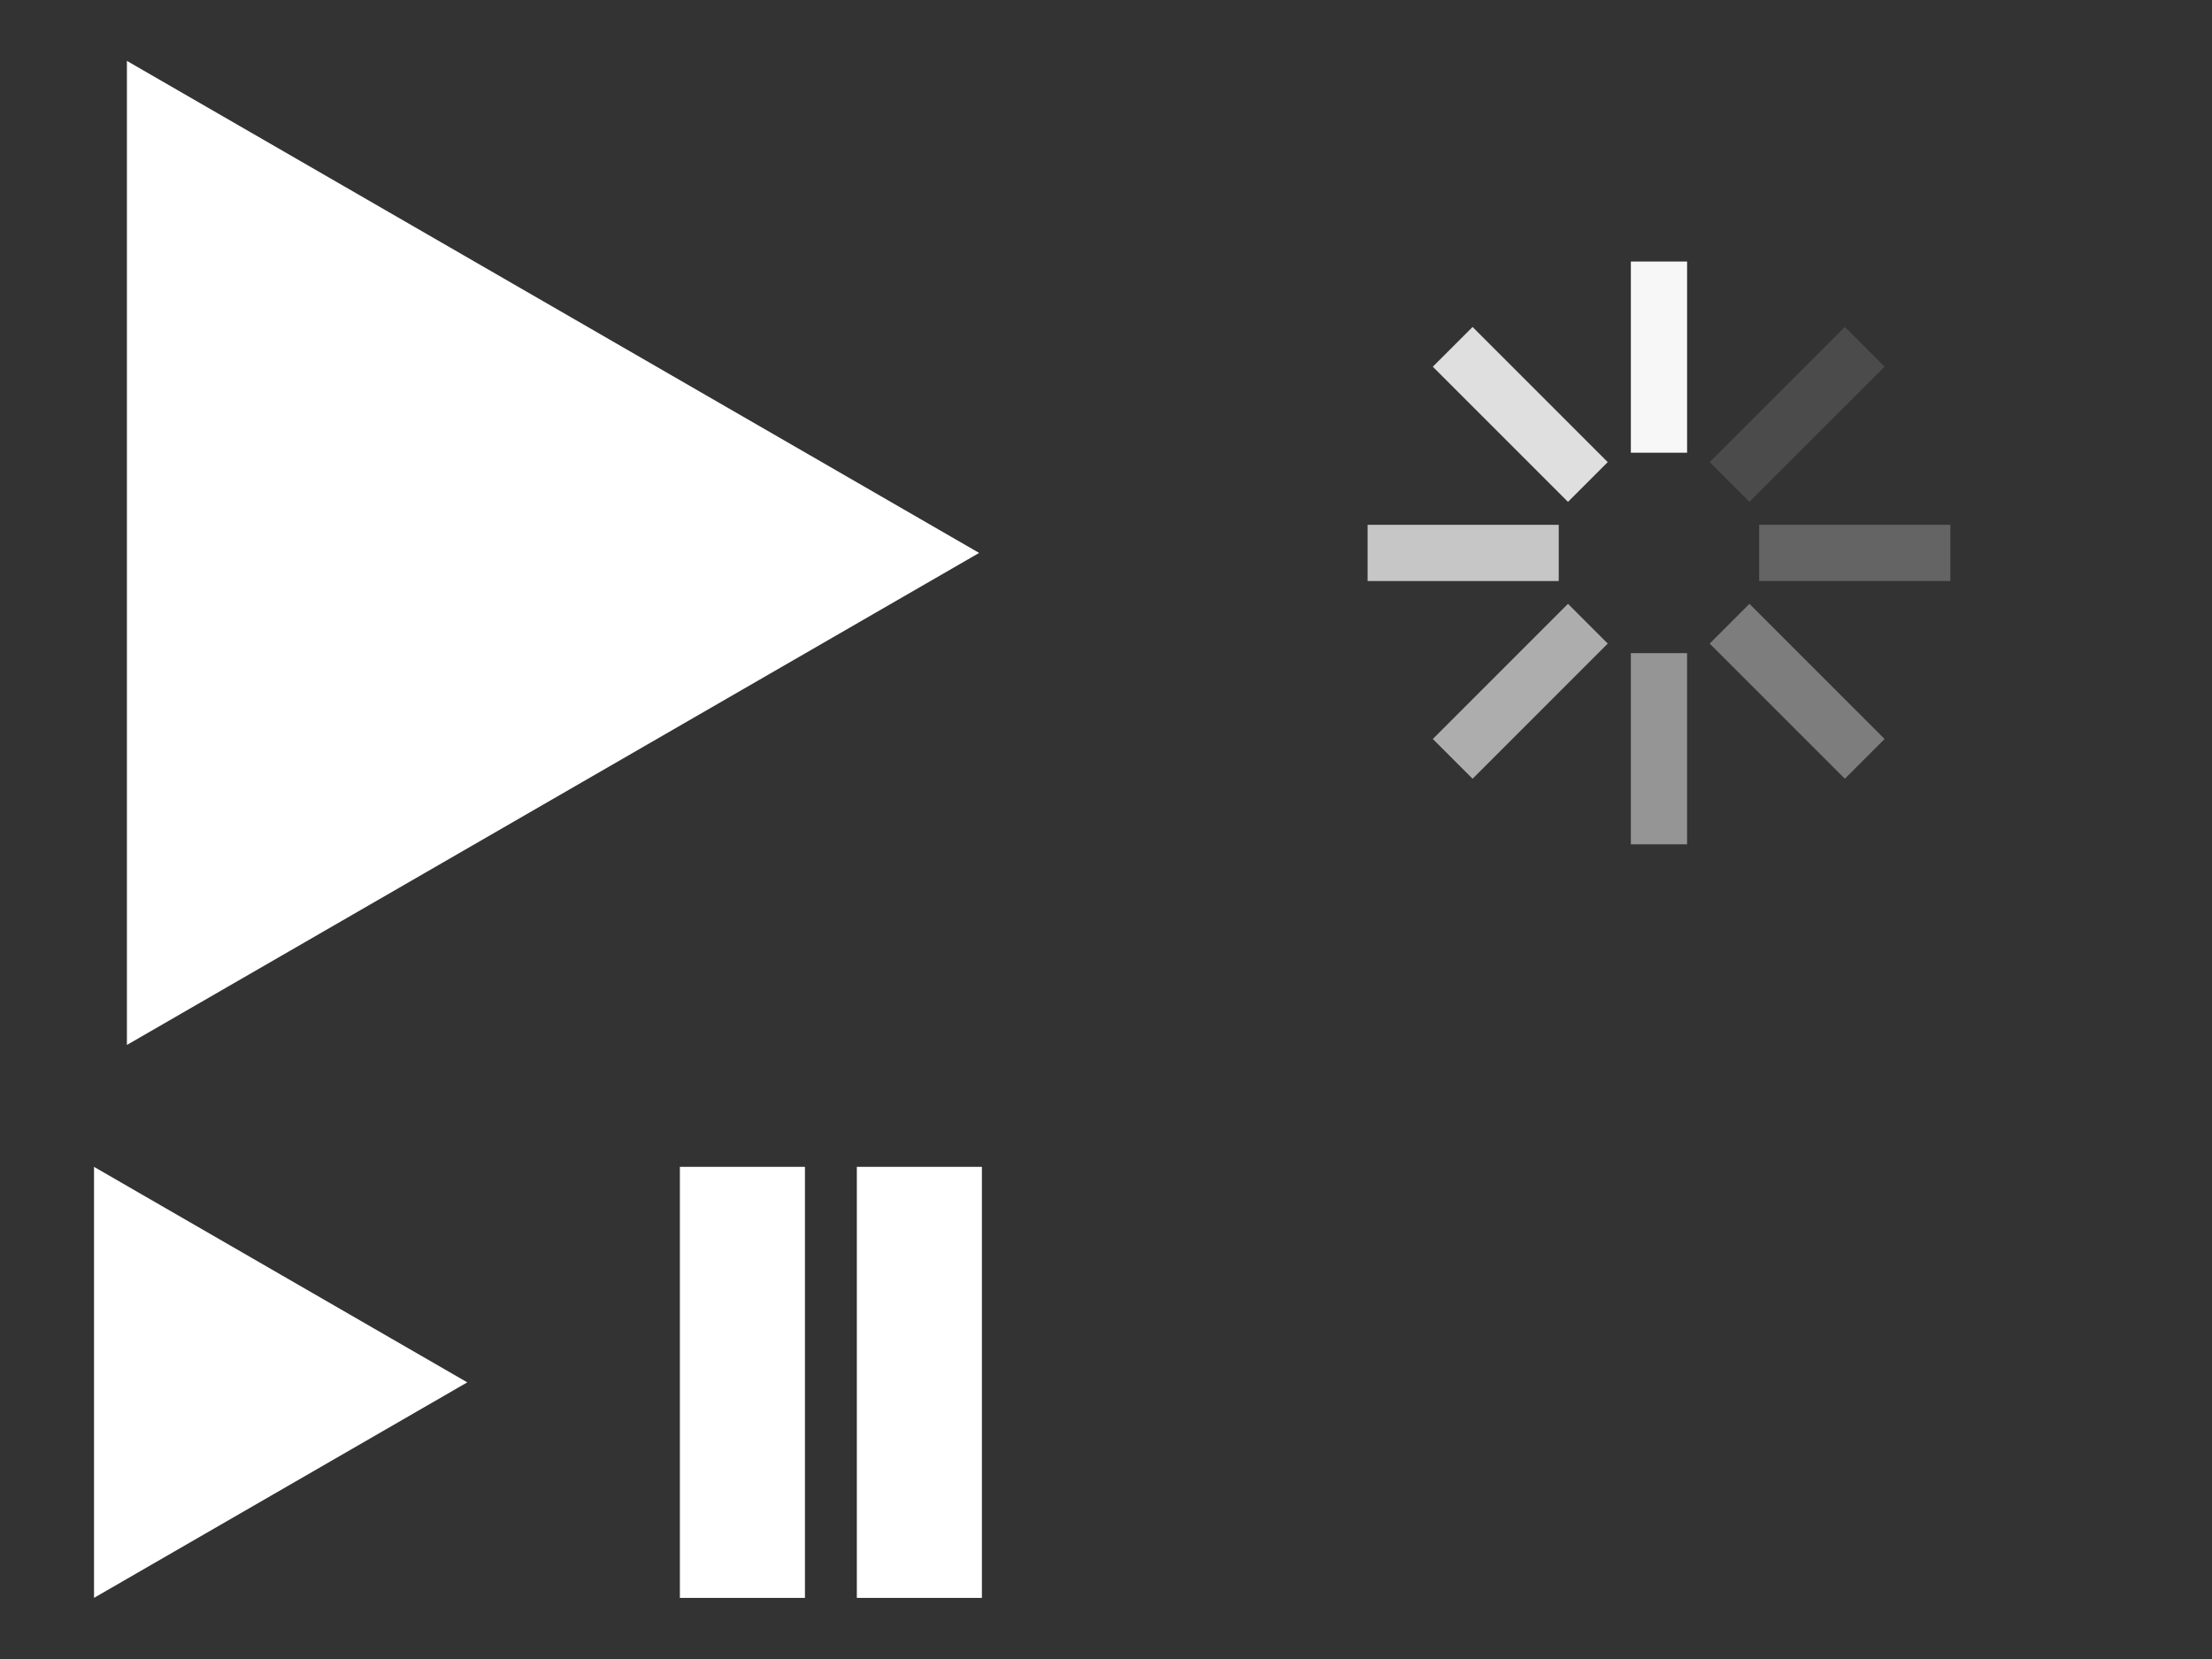 <?xml version="1.0" encoding="UTF-8" standalone="no"?>
<!-- Created with Inkscape (http://www.inkscape.org/) -->

<svg
   xmlns:dc="http://purl.org/dc/elements/1.1/"
   xmlns:cc="http://creativecommons.org/ns#"
   xmlns:rdf="http://www.w3.org/1999/02/22-rdf-syntax-ns#"
   xmlns:svg="http://www.w3.org/2000/svg"
   xmlns="http://www.w3.org/2000/svg"
   version="1.1"
   width="400"
   height="300"
   id="svg2">
  <rect width="100%" height="100%" fill="#333333" stroke="none"/>
  <defs
     id="defs4" />
  <g
     transform="translate(0,-752.362)"
     id="layer1"
     style="display:inline">
    <g
       transform="matrix(1.01,0,0,1,-0.011,200.073)"
       id="g2991"
       style="stroke:none" />
    <g
       transform="matrix(0.503,0,0,0.49,0.994,682.659)"
       id="g2994"
       style="stroke:none" />
    <g
       transform="matrix(0.503,0,0,0.49,100.492,682.659)"
       id="g2998"
       style="stroke:none" />
    <g
       transform="matrix(0.503,0,0,0.49,199.99,682.659)"
       id="g3014"
       style="stroke:none" />
    <g
       transform="matrix(0.503,0,0,0.49,299.487,682.659)"
       id="g3018"
       style="stroke:none" />
  </g>
  <g
     id="layer2"
     style="display:inline">
    <path
       d="m 147.239,55.5 -154.108,88.974 0,-177.949 z"
       transform="translate(29.819,44.487)"
       id="path3917"
       style="fill:#ffffff;fill-opacity:1;fill-rule:nonzero;stroke:none" />
    <path
       d="m 147.239,55.5 -154.108,88.974 0,-177.949 z"
       transform="matrix(0.438,0,0,0.438,20.01,225.666)"
       id="path3921"
       style="fill:#ffffff;fill-opacity:1;fill-rule:nonzero;stroke:none" />
    <g
       transform="translate(7.944,-0.549)"
       id="g3927"
       style="fill:#ffffff">
      <rect
         width="22.615"
         height="77.949"
         x="115"
         y="211.551"
         id="rect3923"
         style="fill:#ffffff;fill-opacity:1;fill-rule:nonzero;stroke:none" />
      <rect
         width="22.615"
         height="77.949"
         x="147"
         y="211.551"
         id="rect3925"
         style="fill:#ffffff;fill-opacity:1;fill-rule:nonzero;stroke:none" />
    </g>
    <rect
       width="10.168"
       height="34.57"
       x="294.91"
       y="47.293"
       id="rect3935"
       style="opacity:0.96;fill:#ffffff;fill-opacity:1;fill-rule:nonzero;stroke:none" />
    <rect
       width="10.168"
       height="34.57"
       x="277.745"
       y="-194.12"
       transform="matrix(0.707,0.707,-0.707,0.707,0,0)"
       id="rect3971"
       style="opacity:0.12;fill:#ffffff;fill-opacity:1;fill-rule:nonzero;stroke:none" />
    <rect
       width="10.168"
       height="34.57"
       x="94.903"
       y="-352.687"
       transform="matrix(0,1,-1,0,0,0)"
       id="rect3973"
       style="opacity:0.24;fill:#ffffff;fill-opacity:1;fill-rule:nonzero;stroke:none" />
    <rect
       width="10.168"
       height="34.57"
       x="-146.51"
       y="-335.522"
       transform="matrix(-0.707,0.707,-0.707,-0.707,0,0)"
       id="rect3975"
       style="opacity:0.36;fill:#ffffff;fill-opacity:1;fill-rule:nonzero;stroke:none" />
    <rect
       width="10.168"
       height="34.57"
       x="-305.077"
       y="-152.68"
       transform="scale(-1,-1)"
       id="rect3977"
       style="opacity:0.48;fill:#ffffff;fill-opacity:1;fill-rule:nonzero;stroke:none" />
    <rect
       width="10.168"
       height="34.57"
       x="-287.913"
       y="88.733"
       transform="matrix(-0.707,-0.707,0.707,-0.707,0,0)"
       id="rect3979"
       style="opacity:0.6;fill:#ffffff;fill-opacity:1;fill-rule:nonzero;stroke:none" />
    <rect
       width="10.168"
       height="34.57"
       x="-105.071"
       y="247.3"
       transform="matrix(0,-1,1,0,0,0)"
       id="rect3981"
       style="opacity:0.72;fill:#ffffff;fill-opacity:1;fill-rule:nonzero;stroke:none" />
    <rect
       width="10.168"
       height="34.57"
       x="136.342"
       y="230.136"
       transform="matrix(0.707,-0.707,0.707,0.707,0,0)"
       id="rect3983"
       style="opacity:0.84;fill:#ffffff;fill-opacity:1;fill-rule:nonzero;stroke:none" />
  </g>
</svg>
